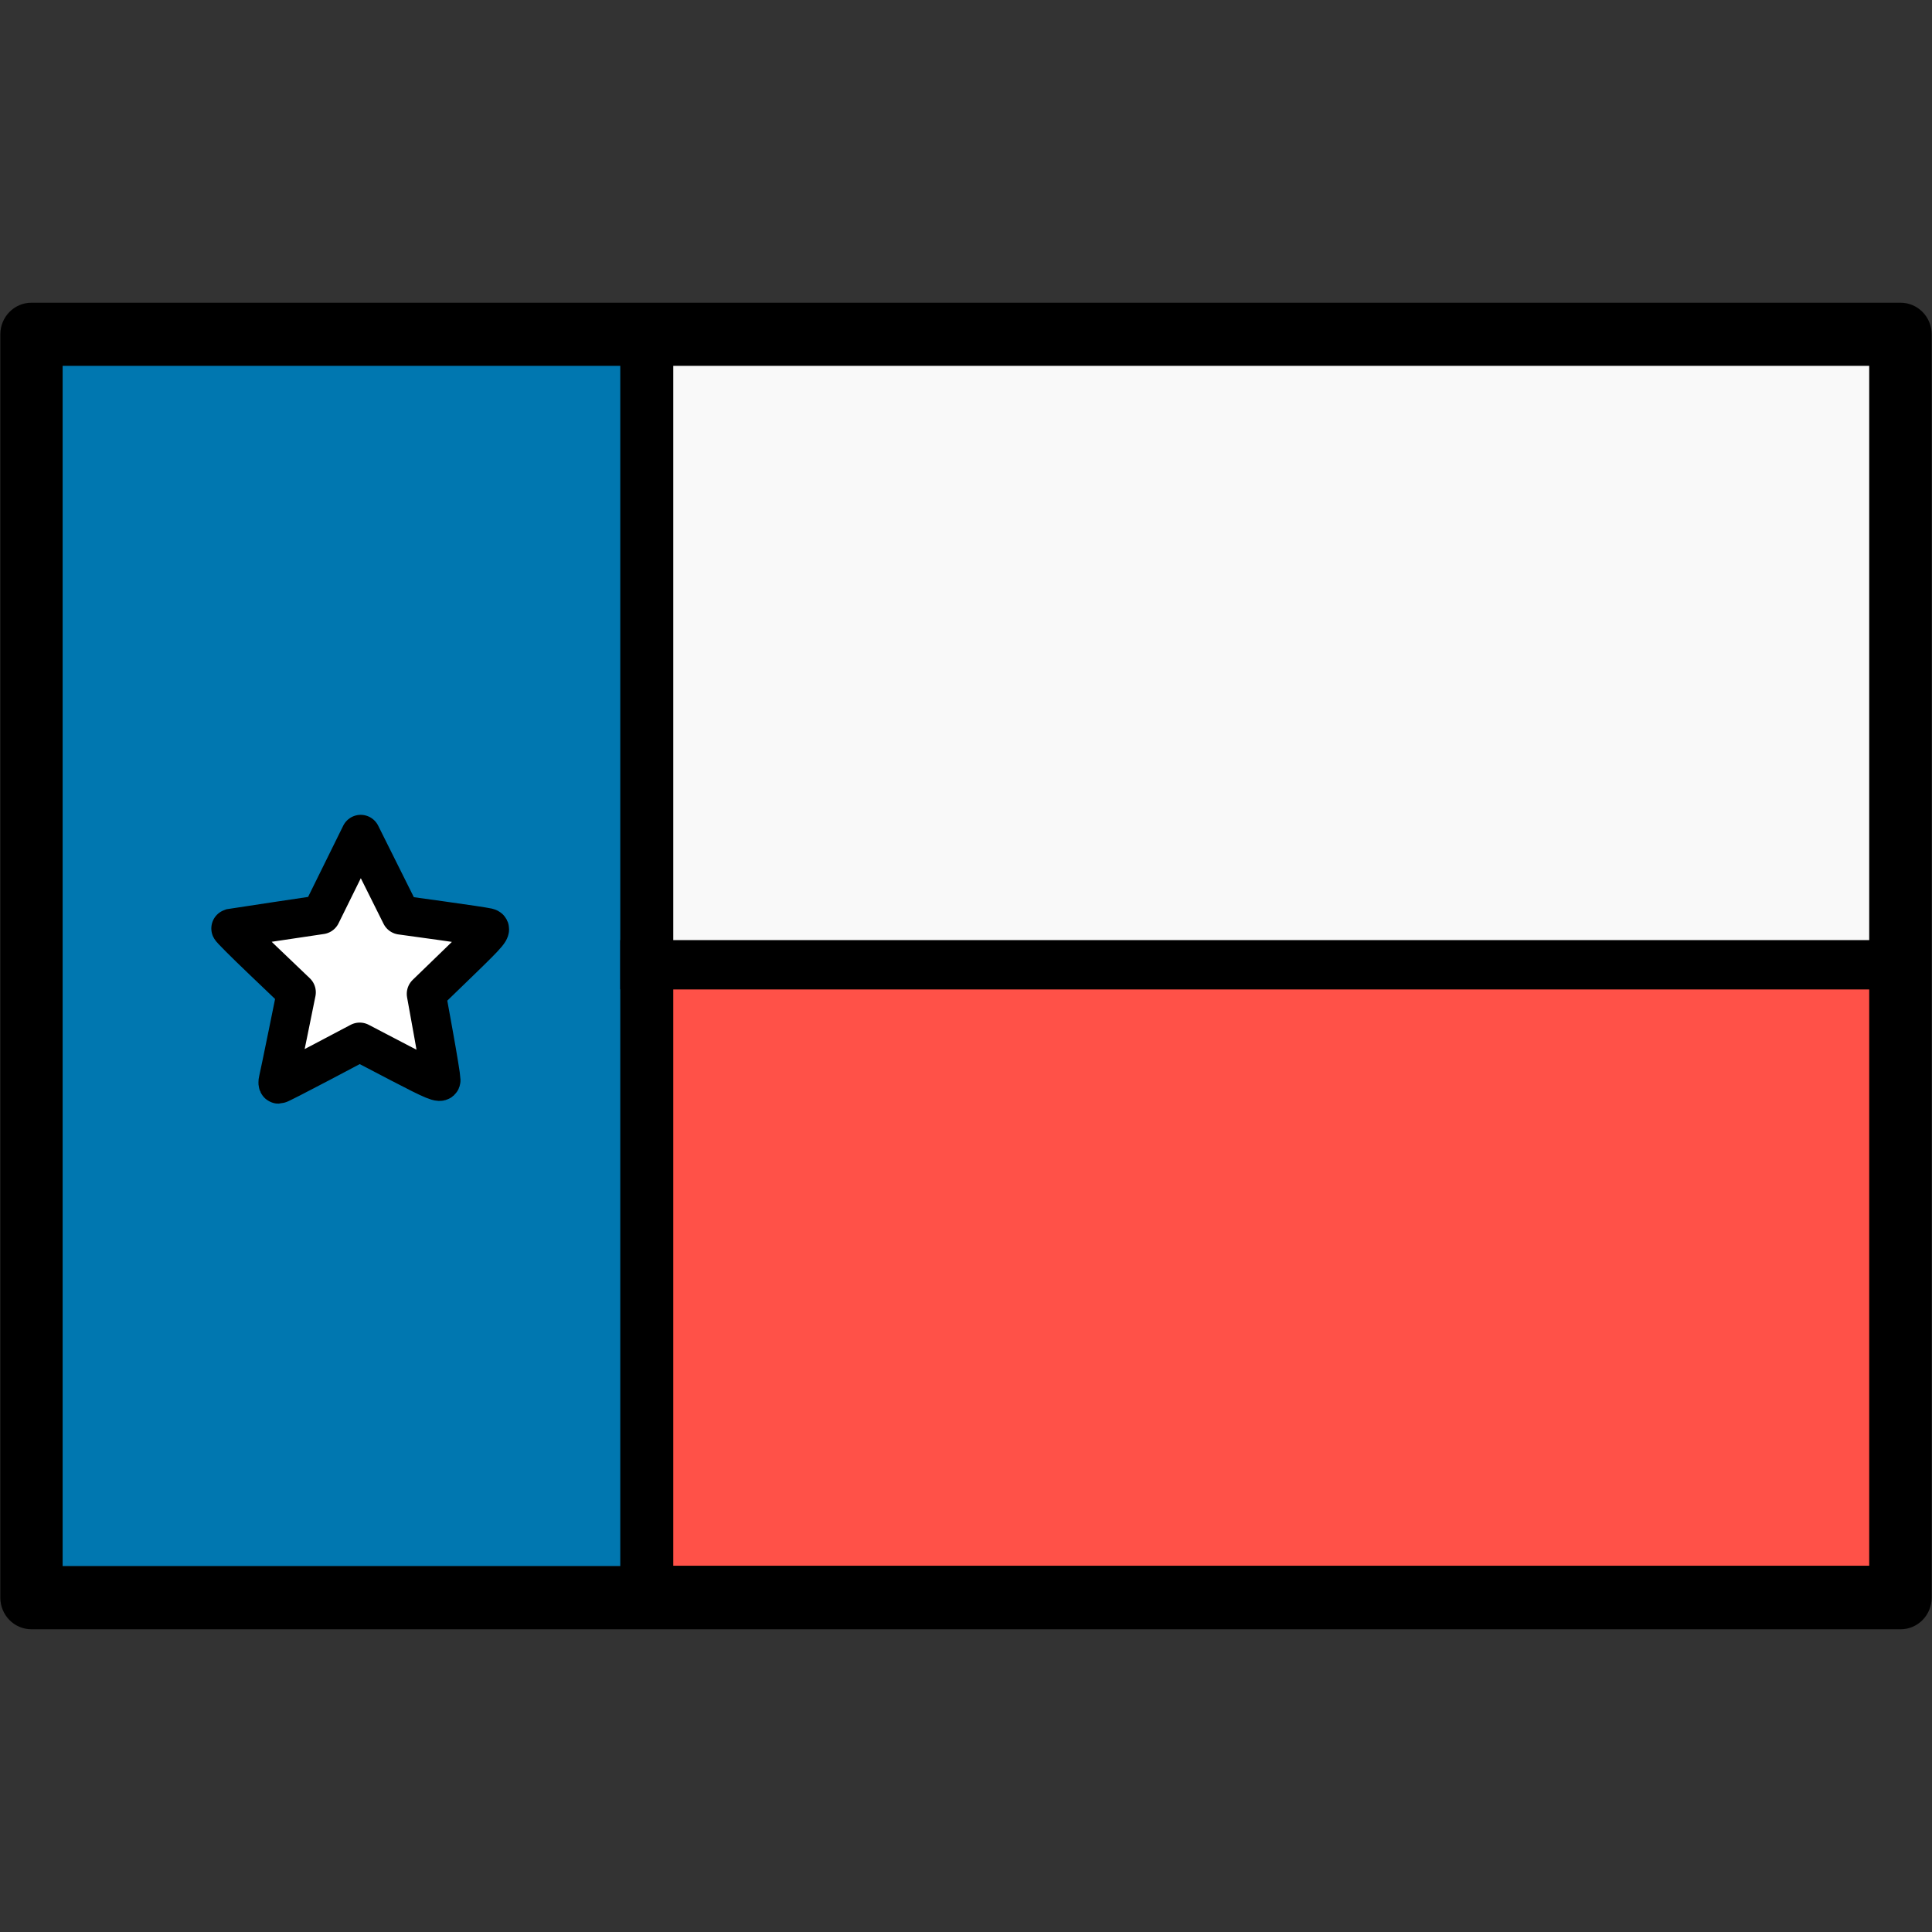 <?xml version="1.0" encoding="UTF-8" standalone="no"?>
<svg
   xmlns:dc="http://purl.org/dc/elements/1.1/"
   xmlns:cc="http://creativecommons.org/ns#"
   xmlns:rdf="http://www.w3.org/1999/02/22-rdf-syntax-ns#"
   xmlns:svg="http://www.w3.org/2000/svg"
   xmlns="http://www.w3.org/2000/svg"
   xmlns:sodipodi="http://sodipodi.sourceforge.net/DTD/sodipodi-0.dtd"
   xmlns:inkscape="http://www.inkscape.org/namespaces/inkscape"
   version="1.1"
   id="Capa_1"
   x="0px"
   y="0px"
   viewBox="0 0 415.142 415.142"
   style="enable-background:new 0 0 415.142 415.142;"
   xml:space="preserve"
   sodipodi:docname="texas_flag.svg"
   inkscape:version="1.0.1 (3bc2e813f5, 2020-09-07)"><rect x="0" y="0" width="415.142" height="415.142" fill="#333333" stroke="none"/><defs
   id="defs51"><clipPath
     clipPathUnits="userSpaceOnUse"
     id="clipPath122"><rect
       style="fill:#0000ff;fill-rule:evenodd"
       id="rect124"
       width="84.754"
       height="89.322"
       x="-93.382"
       y="171.03" /></clipPath></defs><sodipodi:namedview
   pagecolor="#ffffff"
   bordercolor="#666666"
   borderopacity="1"
   objecttolerance="10"
   gridtolerance="10"
   guidetolerance="10"
   inkscape:pageopacity="0"
   inkscape:pageshadow="2"
   inkscape:window-width="1920"
   inkscape:window-height="1017"
   id="namedview49"
   showgrid="false"
   inkscape:zoom="0.98520506"
   inkscape:cx="275.12225"
   inkscape:cy="344.01848"
   inkscape:window-x="1912"
   inkscape:window-y="-8"
   inkscape:window-maximized="1"
   inkscape:current-layer="Capa_1"
   inkscape:document-rotation="0" />



















<g
   id="g52"
   transform="translate(0,17.832)"><g
     id="g131"><rect
       style="fill:#0077b0;fill-opacity:1;fill-rule:evenodd"
       id="rect61"
       width="139.565"
       height="260.859"
       x="7.613"
       y="57.856" /><path
       style="fill:#ffffff;stroke:#000000;stroke-width:8.378;stroke-linecap:round;stroke-linejoin:round;stroke-miterlimit:4;stroke-dasharray:none;stroke-opacity:1;paint-order:normal"
       d="m 59.802,214.196 c 0.131,-0.512 1.056,-4.951 2.055,-9.865 l 1.816,-8.935 -7.175,-6.852 c -3.947,-3.769 -7.056,-6.88 -6.91,-6.913 0.146,-0.033 4.571,-0.702 9.833,-1.487 l 9.567,-1.426 4.26,-8.636 4.26,-8.636 4.329,8.678 4.329,8.678 8.685,1.202 c 4.777,0.661 9.24,1.33 9.918,1.487 1.101,0.255 0.464,1.03 -5.971,7.261 l -7.204,6.976 1.585,8.77 c 0.872,4.824 1.586,9.208 1.586,9.744 7.97e-4,0.798 -1.574,0.151 -8.736,-3.59 l -8.737,-4.564 -8.565,4.521 c -4.711,2.486 -8.7,4.521 -8.865,4.521 -0.165,0 -0.193,-0.419 -0.061,-0.93 z"
       id="path127" /></g><g
     id="g118"
     transform="matrix(0.994,0,0,0.923,0.754,24.81)"
     style="stroke:#000000;stroke-width:11.459;stroke-miterlimit:4;stroke-dasharray:none;stroke-opacity:1"><rect
       style="fill:#ff5148;fill-opacity:1;fill-rule:evenodd;stroke:#000000;stroke-width:11.459;stroke-miterlimit:4;stroke-dasharray:none;stroke-opacity:1"
       id="rect63-8"
       width="269.995"
       height="145.655"
       x="139.057"
       y="178.389" /><rect
       style="fill:#f9f9f9;fill-opacity:1;fill-rule:evenodd;stroke:#000000;stroke-width:11.459;stroke-miterlimit:4;stroke-dasharray:none;stroke-opacity:1"
       id="rect63-8-4"
       width="269.995"
       height="145.655"
       x="139.057"
       y="32.734" /></g><g
     id="g18">
</g><g
     id="g20">
</g><g
     id="g22">
</g><g
     id="g24">
</g><g
     id="g26">
</g><g
     id="g28">
</g><g
     id="g30">
</g><g
     id="g32">
</g><g
     id="g34">
</g><g
     id="g36">
</g><g
     id="g38">
</g><g
     id="g40">
</g><g
     id="g42">
</g><g
     id="g44">
</g><g
     id="g46">
</g><path
     d="M 408.378,47.214 H 6.764 c -3.698,0 -6.693,3.039 -6.693,6.787 V 325.477 c 0,3.748 2.996,6.787 6.693,6.787 H 328.054 c 3.698,0 6.693,-3.039 6.693,-6.787 0,-3.748 -2.996,-6.787 -6.693,-6.787 H 13.458 v -128.952 -4.525 -22.023 -22.997 -8.484 -19.682 -8.484 -22.997 -7.32 -12.441 h 3.346 32.581 39.71 8.367 19.411 8.367 39.709 10.862 21.72 10.04 194.113 V 318.691 h -73.83 c -3.698,0 4.719,3.039 4.719,6.787 0,3.748 -8.417,6.787 -4.719,6.787 h 80.523 c 3.698,0 6.693,-3.039 6.693,-6.787 V 54.001 c 0,-3.748 -2.996,-6.787 -6.693,-6.787 z"
     id="path62"
     inkscape:connector-curvature="0"
     sodipodi:nodetypes="sssssssscccccccccccccccccccccccsssssss"
     style="stroke-width:0.522" /></g></svg>
